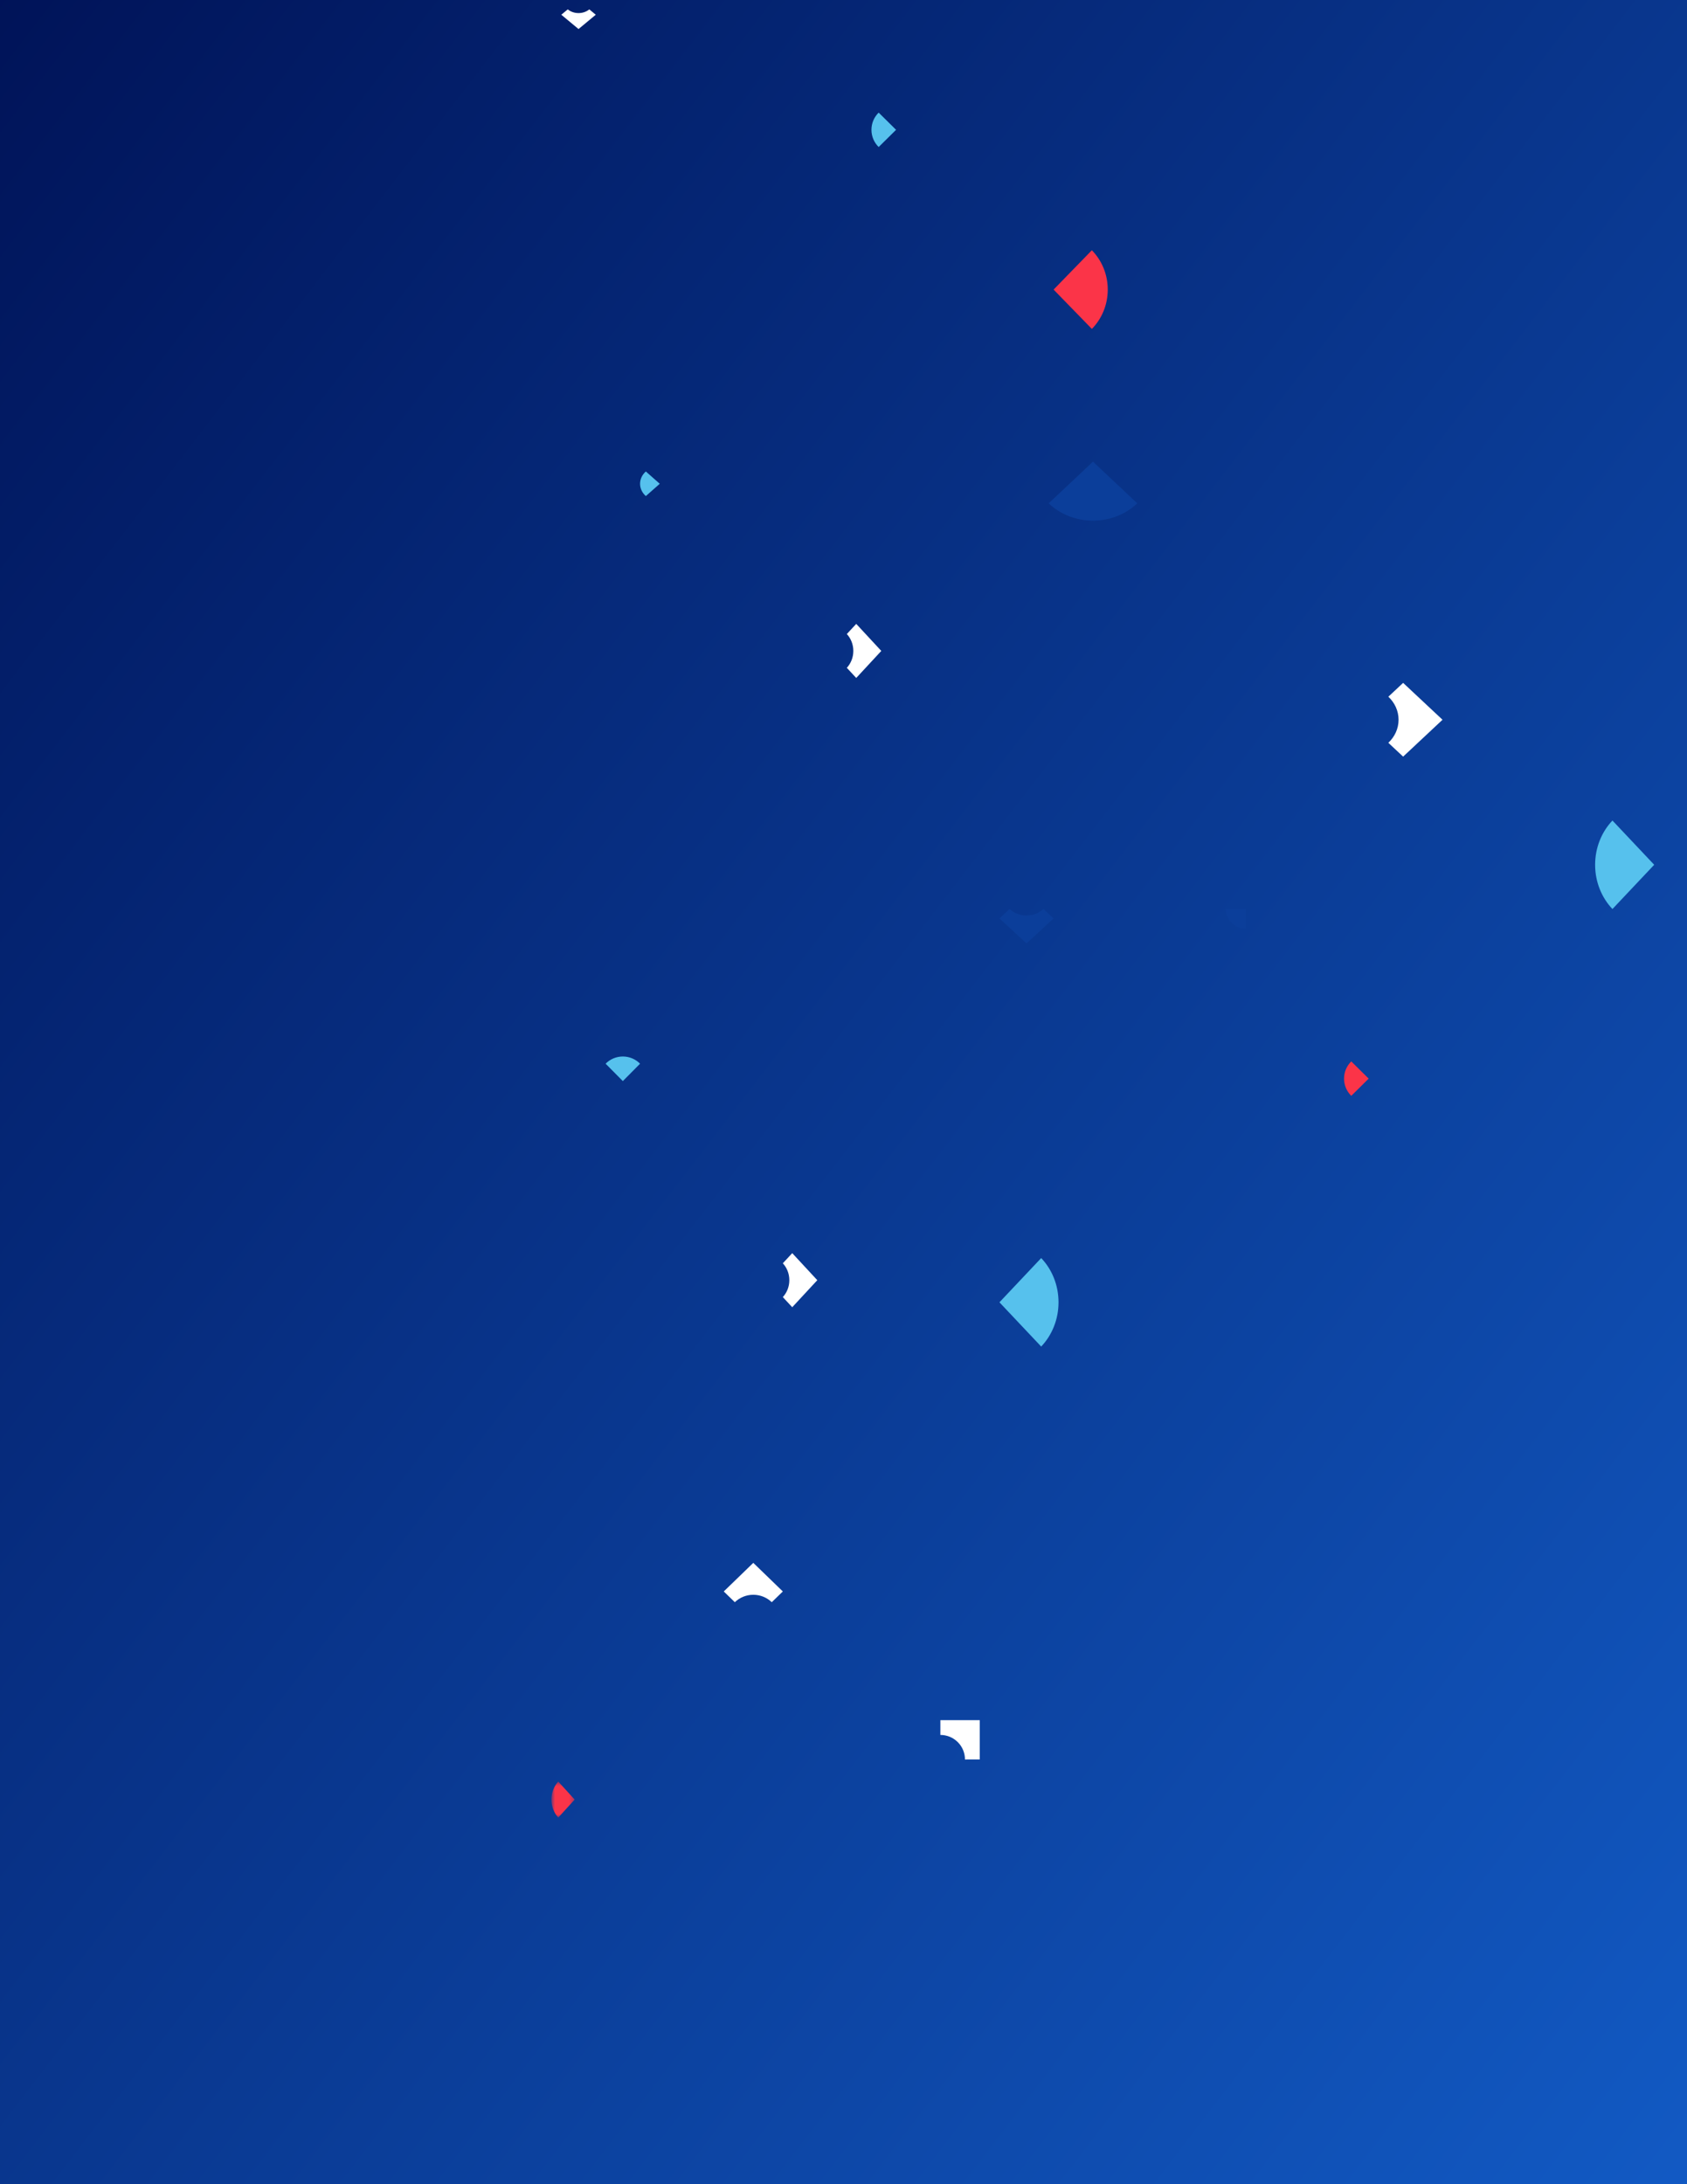 <svg xmlns="http://www.w3.org/2000/svg" xmlns:xlink="http://www.w3.org/1999/xlink" width="360" height="466" version="1.1" viewBox="0 0 360 466"><rect x="0" y="0" width="360" height="466" fill="#333333" stroke="none"/><title>Group 2</title><desc>Created with Sketch.</desc><defs><linearGradient id="linearGradient-1" x1="0%" x2="100%" y1="0%" y2="100%"><stop offset="0%" stop-color="#001358"/><stop offset="100%" stop-color="#125AC4"/></linearGradient><polygon id="path-2" points=".509 .301 8.195 .301 8.195 5.253 .509 5.253"/></defs><g id="Page-1" fill="none" fill-rule="evenodd" stroke="none" stroke-width="1"><g id="Token-Section-Update-Copy" transform="translate(-262, -415)"><g id="Group" transform="translate(262, 415)"><g id="Group-2"><rect id="Rectangle" width="360" height="466" x="0" y="0" fill="url(#linearGradient-1)"/><g id="Page-1" transform="translate(234.5, 195.5) rotate(-270) translate(-234.5, -195.5) translate(41, 77)" style="mix-blend-mode:overlay"><path id="Fill-1" fill="#FFF" d="M159.435,53.576 L156.487,56.729 L156.482,56.729 C155.219,55.386 153.488,54.552 151.568,54.552 C149.648,54.552 147.917,55.386 146.654,56.729 L146.649,56.729 L143.701,53.576 L151.568,45.173 L159.435,53.576 Z"/><path id="Fill-3" fill="#FFF" d="M142.652,170.282 L140.49,172.289 L140.487,172.289 C139.56,171.434 138.292,170.903 136.883,170.903 C135.475,170.903 134.206,171.434 133.28,172.289 L133.276,172.289 L131.114,170.282 L136.883,164.935 L142.652,170.282 Z"/><path id="Fill-5" fill="#FFF" d="M276.913,183.939 L274.751,185.946 L274.748,185.946 C273.822,185.091 272.553,184.56 271.144,184.56 C269.736,184.56 268.467,185.091 267.541,185.946 L267.537,185.946 L265.375,183.939 L271.144,178.592 L276.913,183.939 Z"/><path id="Fill-7" fill="#0B3E9A" d="M193.955,139.722 L191.951,137.557 L191.951,137.554 C192.805,136.625 193.335,135.355 193.335,133.944 C193.335,132.534 192.805,131.263 191.951,130.335 L191.951,130.331 L193.955,128.166 L199.293,133.944 L193.955,139.722 Z"/><path id="Fill-9" fill="#FFF" d="M373.41,143.924 L373.413,147.075 L373.41,147.077 C372.066,147.08 370.727,147.588 369.703,148.613 C368.679,149.638 368.173,150.979 368.17,152.326 L368.167,152.329 L365.022,152.326 L365.022,143.924 L373.41,143.924 Z"/><path id="Fill-11" fill="#FFF" d="M1.145,233.22 L0,231.842 L0,231.84 C0.488,231.25 0.791,230.441 0.791,229.543 C0.791,228.646 0.488,227.837 0,227.246 L0,227.244 L1.145,225.866 L4.196,229.543 L1.145,233.22 Z"/><path id="Fill-13" fill="#FFF" d="M337.558,185.946 L339.848,188.307 L339.848,188.312 C338.872,189.324 338.267,190.71 338.267,192.249 C338.267,193.788 338.872,195.175 339.848,196.187 L339.848,196.191 L337.558,198.552 L331.457,192.249 L337.558,185.946 Z"/><path id="Fill-15" fill="#FB3448" d="M59.788,128.166 L51.397,119.999 C53.527,117.906 56.508,116.61 59.788,116.61 C63.068,116.61 66.05,117.906 68.179,119.999 L59.788,128.166 Z"/><path id="Fill-17" fill="#0B3E9A" d="M105.395,129.217 L96.5,119.762 L105.395,110.307 C107.676,112.707 109.087,116.066 109.087,119.762 C109.087,123.457 107.676,126.817 105.395,129.217"/><path id="Fill-19" fill="#56C1ED" d="M285.304,130.813 L275.864,139.722 L266.424,130.813 C268.82,128.529 272.174,127.116 275.864,127.116 C279.554,127.116 282.908,128.529 285.304,130.813"/><path id="Fill-21" fill="#56C1ED" d="M173.071,8.909 L182.511,0 L191.951,8.909 C189.555,11.193 186.201,12.606 182.511,12.606 C178.821,12.606 175.467,11.193 173.071,8.909"/><path id="Fill-23" fill="#56C1ED" d="M98.598,215.179 L101.22,212.209 L103.842,215.179 C103.177,215.941 102.245,216.412 101.22,216.412 C100.195,216.412 99.263,215.941 98.598,215.179"/><path id="Fill-25" fill="#0B3E9A" d="M191.951,91.397 L191.951,87.195 L196.147,87.195 C196.152,88.266 195.739,89.347 194.919,90.168 C194.1,90.989 193.021,91.403 191.951,91.397"/><path id="Fill-27" fill="#56C1ED" d="M22.027,165.496 L25.698,161.783 L29.37,165.496 C28.438,166.447 27.133,167.036 25.698,167.036 C24.264,167.036 22.959,166.447 22.027,165.496"/><path id="Fill-29" fill="#56C1ED" d="M224.956,216.412 L228.663,220.088 L224.956,223.765 C224.006,222.832 223.418,221.525 223.418,220.088 C223.418,218.651 224.006,217.345 224.956,216.412"/><path id="Fill-31" fill="#FB3448" d="M224.467,64.644 L228.139,60.931 L231.81,64.644 C230.878,65.595 229.573,66.184 228.139,66.184 C226.704,66.184 225.399,65.595 224.467,64.644"/><g id="Group-35" transform="translate(377.609, 230.069)"><mask id="mask-3" fill="#fff"><use xlink:href="#path-2"/></mask><path id="Fill-33" fill="#FB3448" d="M4.352,0.301 L8.195,3.801 C7.22,4.697 5.854,5.253 4.352,5.253 C2.85,5.253 1.484,4.697 0.509,3.801 L4.352,0.301 Z" mask="url(#mask-3)"/></g></g></g></g></g></g></svg>